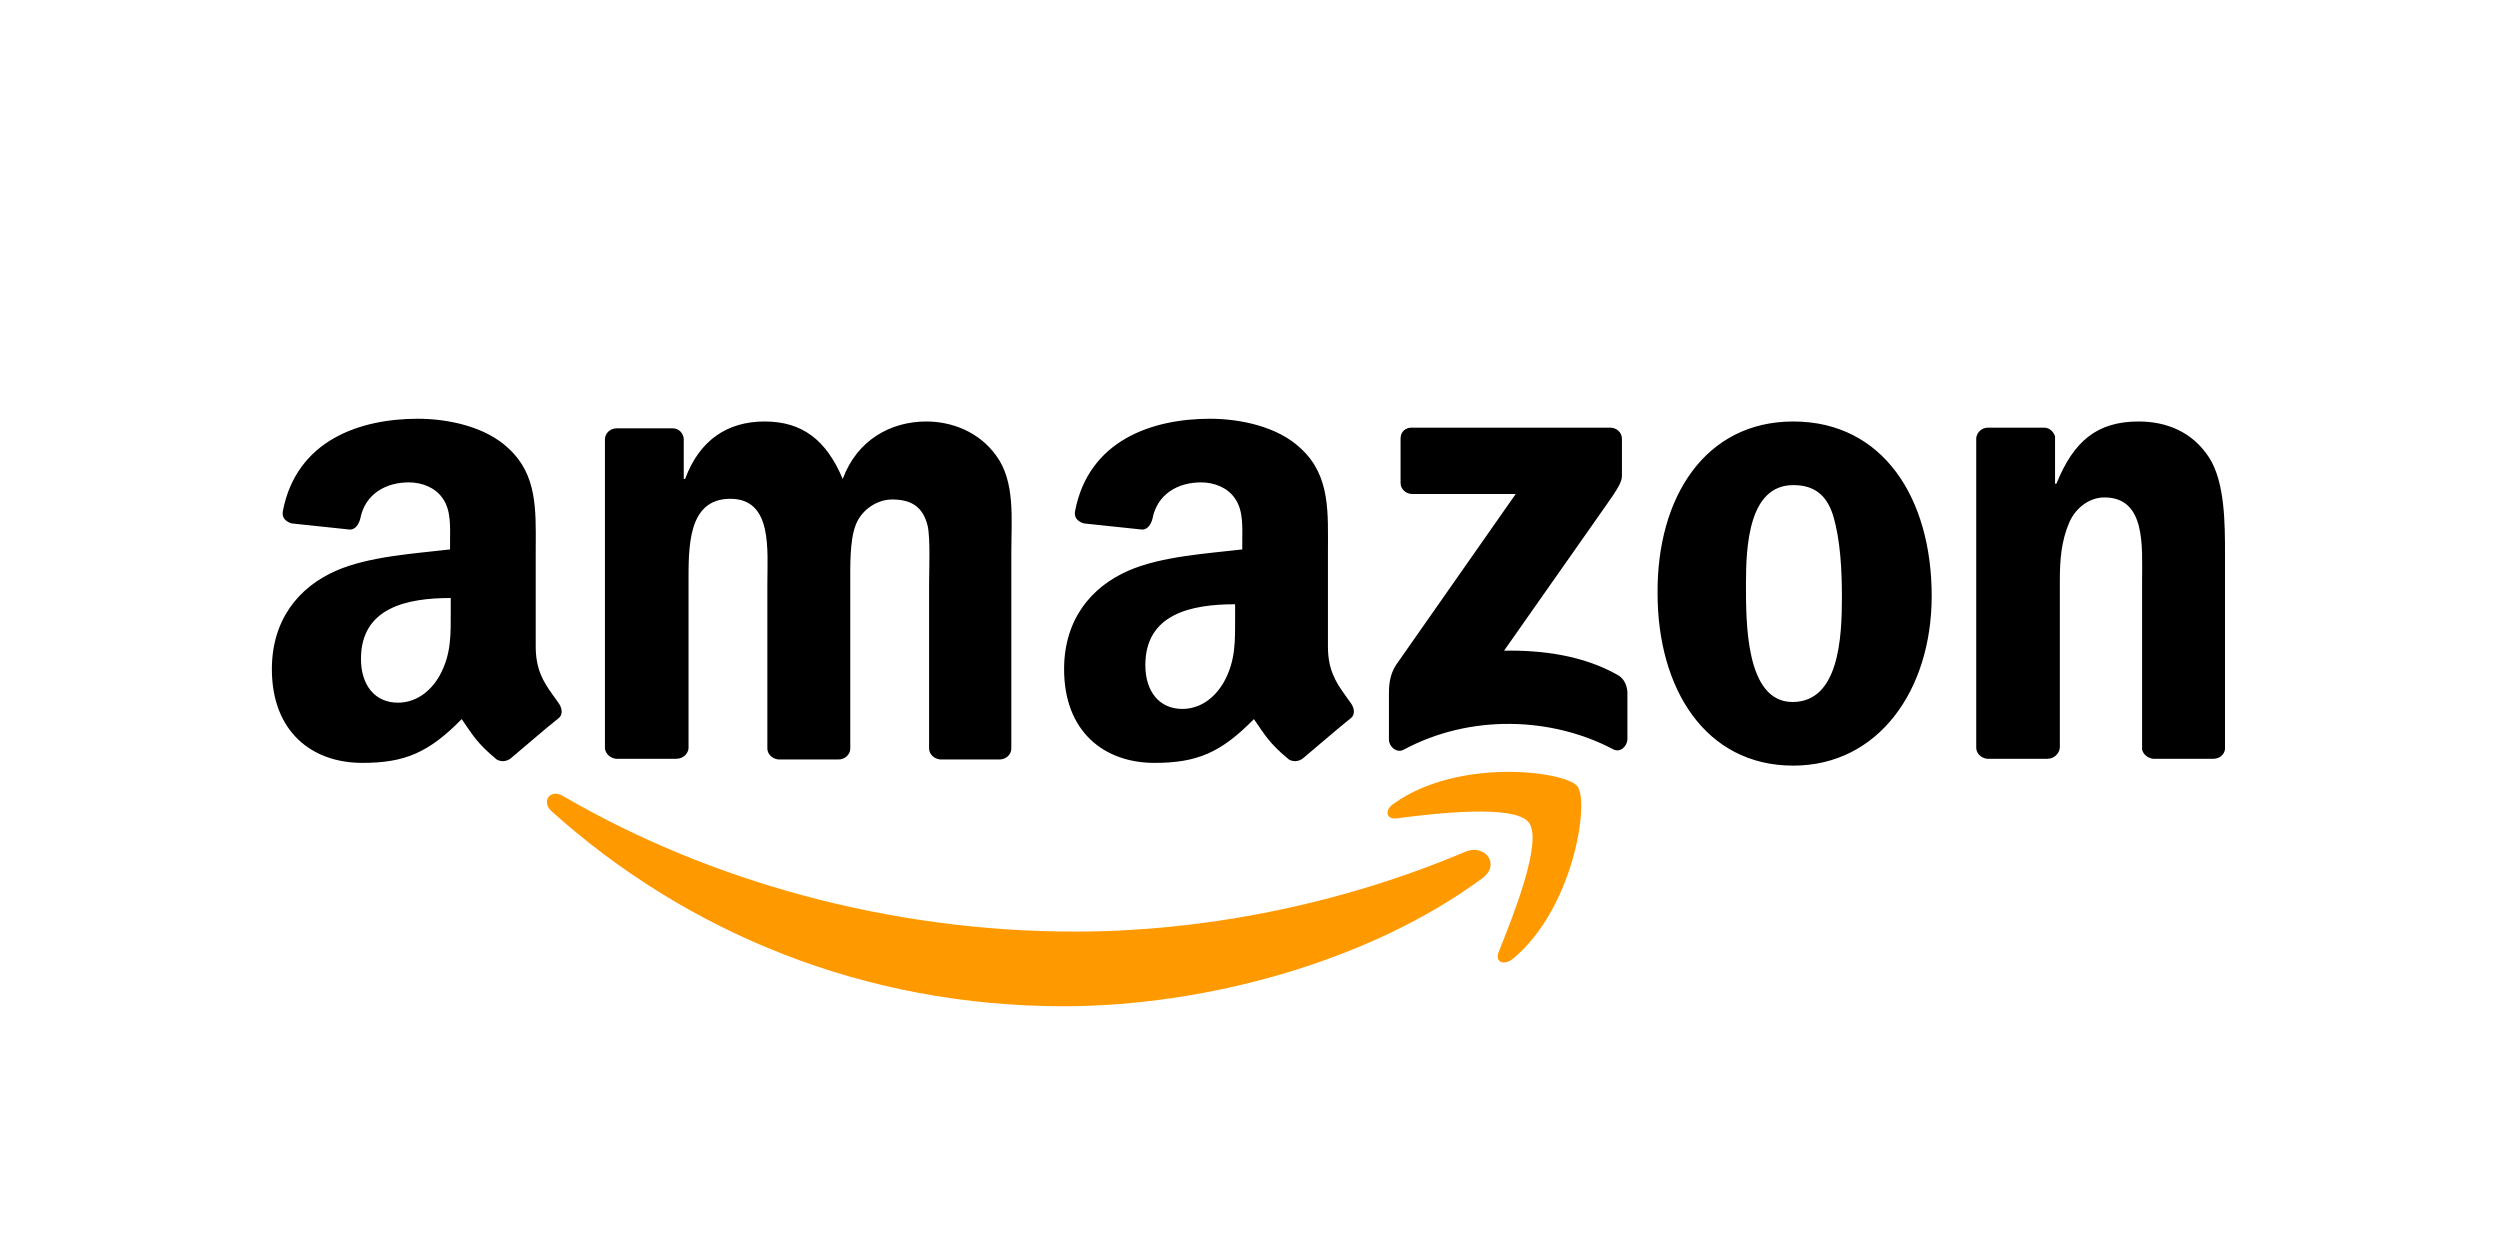 <svg xmlns="http://www.w3.org/2000/svg" xmlns:xlink="http://www.w3.org/1999/xlink" width="800" height="400" version="1.1" viewBox="0 0 800 400"><title>logo-amazon</title><g id="logo-amazon" fill="none" fill-rule="evenodd" stroke="none" stroke-width="1"><g id="amazon-2" fill-rule="nonzero" transform="translate(87, 134)"><path id="Path" fill="#F90" d="M387.363,147.018 C351.217,173.755 298.641,188 253.294,188 C189.764,188 132.807,164.551 89.432,125.541 C86.146,122.473 88.993,118.309 93.156,120.72 C139.817,147.895 197.432,164.112 257.018,164.112 C297.107,164.112 341.359,155.784 382.105,138.471 C388.239,136.061 393.278,142.635 387.363,147.018 Z"/><path id="Path" fill="#F90" d="M402.227,129.184 C397.633,123.271 371.605,126.337 360.012,127.87 C356.513,128.308 355.857,125.242 359.137,123.052 C379.917,108.38 413.819,112.759 417.756,117.577 C421.693,122.395 416.663,156.558 397.196,172.764 C394.134,175.173 391.29,173.859 392.603,170.574 C396.977,159.624 406.82,135.316 402.227,129.184 Z"/><path id="Shape" fill="#000" d="M361.184,20.58 L361.184,6.349 C361.184,4.16 362.719,2.846 364.693,2.846 L428.289,2.846 C430.263,2.846 432.018,4.379 432.018,6.349 L432.018,18.391 C432.018,20.361 430.263,22.988 427.193,27.367 L394.298,74.219 C406.579,74 419.518,75.751 430.482,81.882 C432.895,83.195 433.553,85.385 433.772,87.355 L433.772,102.462 C433.772,104.651 431.579,107.059 429.167,105.746 C409.649,95.456 383.553,94.361 362.061,105.964 C359.868,107.059 357.456,104.87 357.456,102.68 L357.456,88.231 C357.456,86.041 357.456,82.101 359.868,78.598 L398.026,24.083 L364.912,24.083 C362.939,24.083 361.184,22.55 361.184,20.58 L361.184,20.58 Z M129.386,108.811 L110.088,108.811 C108.333,108.592 106.798,107.278 106.579,105.527 L106.579,6.568 C106.579,4.598 108.333,3.065 110.307,3.065 L128.289,3.065 C130.263,3.065 131.579,4.598 131.798,6.349 L131.798,19.266 L132.237,19.266 C136.842,6.787 145.833,0.876 157.675,0.876 C169.737,0.876 177.412,6.787 182.675,19.266 C187.281,6.787 198.026,0.876 209.43,0.876 C217.544,0.876 226.316,4.16 231.798,11.822 C237.939,20.142 236.623,32.183 236.623,42.911 L236.623,105.527 C236.623,107.497 234.868,109.03 232.895,109.03 L213.816,109.03 C211.842,108.811 210.307,107.278 210.307,105.527 L210.307,52.982 C210.307,48.822 210.746,38.314 209.868,34.373 C208.333,27.805 204.167,25.834 198.465,25.834 C193.86,25.834 188.816,28.899 186.842,33.935 C184.868,38.97 185.088,47.29 185.088,52.982 L185.088,105.527 C185.088,107.497 183.333,109.03 181.36,109.03 L162.061,109.03 C160.088,108.811 158.553,107.278 158.553,105.527 L158.553,52.982 C158.553,42.036 160.307,25.615 146.711,25.615 C132.895,25.615 133.333,41.379 133.333,52.982 L133.333,105.527 C133.114,107.278 131.579,108.811 129.386,108.811 L129.386,108.811 Z M486.842,0.876 C515.57,0.876 531.14,25.396 531.14,56.704 C531.14,86.917 514.035,111 486.842,111 C458.772,111 443.421,86.479 443.421,55.828 C443.202,24.959 458.772,0.876 486.842,0.876 Z M486.842,21.237 C472.588,21.237 471.71,40.722 471.71,52.763 C471.71,64.805 471.491,90.639 486.623,90.639 C501.535,90.639 502.412,69.84 502.412,57.142 C502.412,48.822 501.974,38.751 499.561,30.87 C497.368,23.864 492.982,21.237 486.842,21.237 Z M568.202,108.811 L548.904,108.811 C546.93,108.592 545.395,107.059 545.395,105.308 L545.395,6.13 C545.614,4.379 547.149,2.846 549.123,2.846 L567.105,2.846 C568.86,2.846 570.175,4.16 570.614,5.692 L570.614,20.799 L571.053,20.799 C576.535,7.225 583.991,0.876 597.368,0.876 C605.921,0.876 614.474,3.941 619.956,12.479 C625,20.361 625,33.716 625,43.349 L625,105.746 C624.781,107.497 623.246,108.811 621.272,108.811 L601.974,108.811 C600.219,108.592 598.684,107.278 598.465,105.746 L598.465,51.888 C598.465,40.941 599.781,25.178 586.404,25.178 C581.798,25.178 577.412,28.243 575.219,33.059 C572.588,39.189 572.149,45.101 572.149,51.888 L572.149,105.308 C571.93,107.278 570.175,108.811 568.202,108.811 L568.202,108.811 Z M300.219,0 C309.649,0 321.93,2.408 329.386,9.633 C338.816,18.391 337.939,30.213 337.939,42.911 L337.939,72.905 C337.939,80.219 340.414,84.19 343.229,88.134 L343.614,88.672 C344.131,89.39 344.656,90.112 345.175,90.858 C346.491,92.609 346.711,94.799 345.175,95.893 C343.241,97.418 340.692,99.556 338.121,101.739 L336.935,102.747 C334.371,104.929 331.877,107.067 330.044,108.592 C328.728,109.686 326.974,109.905 325.439,109.03 C319.079,103.775 317.763,101.148 314.254,96.112 C303.728,106.84 296.053,110.124 282.456,110.124 C266.228,110.124 253.509,100.053 253.509,80.13 C253.509,64.367 262.061,53.858 274.123,48.604 C284.649,44.006 299.342,43.13 310.526,41.817 L310.526,39.408 C310.526,34.811 310.965,29.337 308.114,25.396 C305.702,21.893 301.316,20.361 297.368,20.361 C289.912,20.361 283.333,24.083 281.798,31.964 C281.36,33.716 280.263,35.467 278.509,35.467 L259.868,33.497 C258.333,33.059 256.579,31.964 257.018,29.556 C261.404,6.787 281.798,0 300.219,0 Z M308.237,59.361 C294.202,59.361 279.509,62.426 279.509,78.846 C279.509,87.166 283.895,92.858 291.351,92.858 C296.833,92.858 301.658,89.574 304.728,84.101 C308.456,77.314 308.237,70.964 308.237,63.521 L308.237,63.521 Z M46.711,0 C56.14,0 68.421,2.408 75.877,9.633 C84.823,17.941 84.493,29.009 84.435,40.965 L84.431,41.936 C84.43,42.261 84.43,42.586 84.43,42.911 L84.43,72.905 C84.43,80.219 86.905,84.19 89.72,88.134 L90.106,88.672 C90.622,89.39 91.147,90.112 91.667,90.858 C92.982,92.609 93.202,94.799 91.667,95.893 C87.5,99.178 80.482,105.308 76.535,108.592 C75.219,109.686 73.465,109.905 71.93,109.03 C65.57,103.775 64.254,101.148 60.746,96.112 C50.219,106.84 42.544,110.124 28.947,110.124 C12.719,110.124 0,100.053 0,80.13 C0,64.367 8.553,53.858 20.614,48.604 C31.14,44.006 45.833,43.13 57.018,41.817 L57.018,39.408 C57.018,34.811 57.456,29.337 54.605,25.396 C52.193,21.893 47.807,20.361 43.86,20.361 C36.404,20.361 29.825,24.083 28.289,31.964 C27.851,33.716 26.754,35.467 25,35.467 L6.36,33.497 C4.825,33.059 3.07,31.964 3.509,29.556 C7.895,6.787 28.289,0 46.711,0 Z M57.237,57.361 C43.202,57.361 28.509,60.426 28.509,76.846 C28.509,85.166 32.895,90.858 40.351,90.858 C45.833,90.858 50.658,87.574 53.728,82.101 C57.456,75.314 57.237,68.964 57.237,61.521 L57.237,61.521 Z"/></g></g></svg>